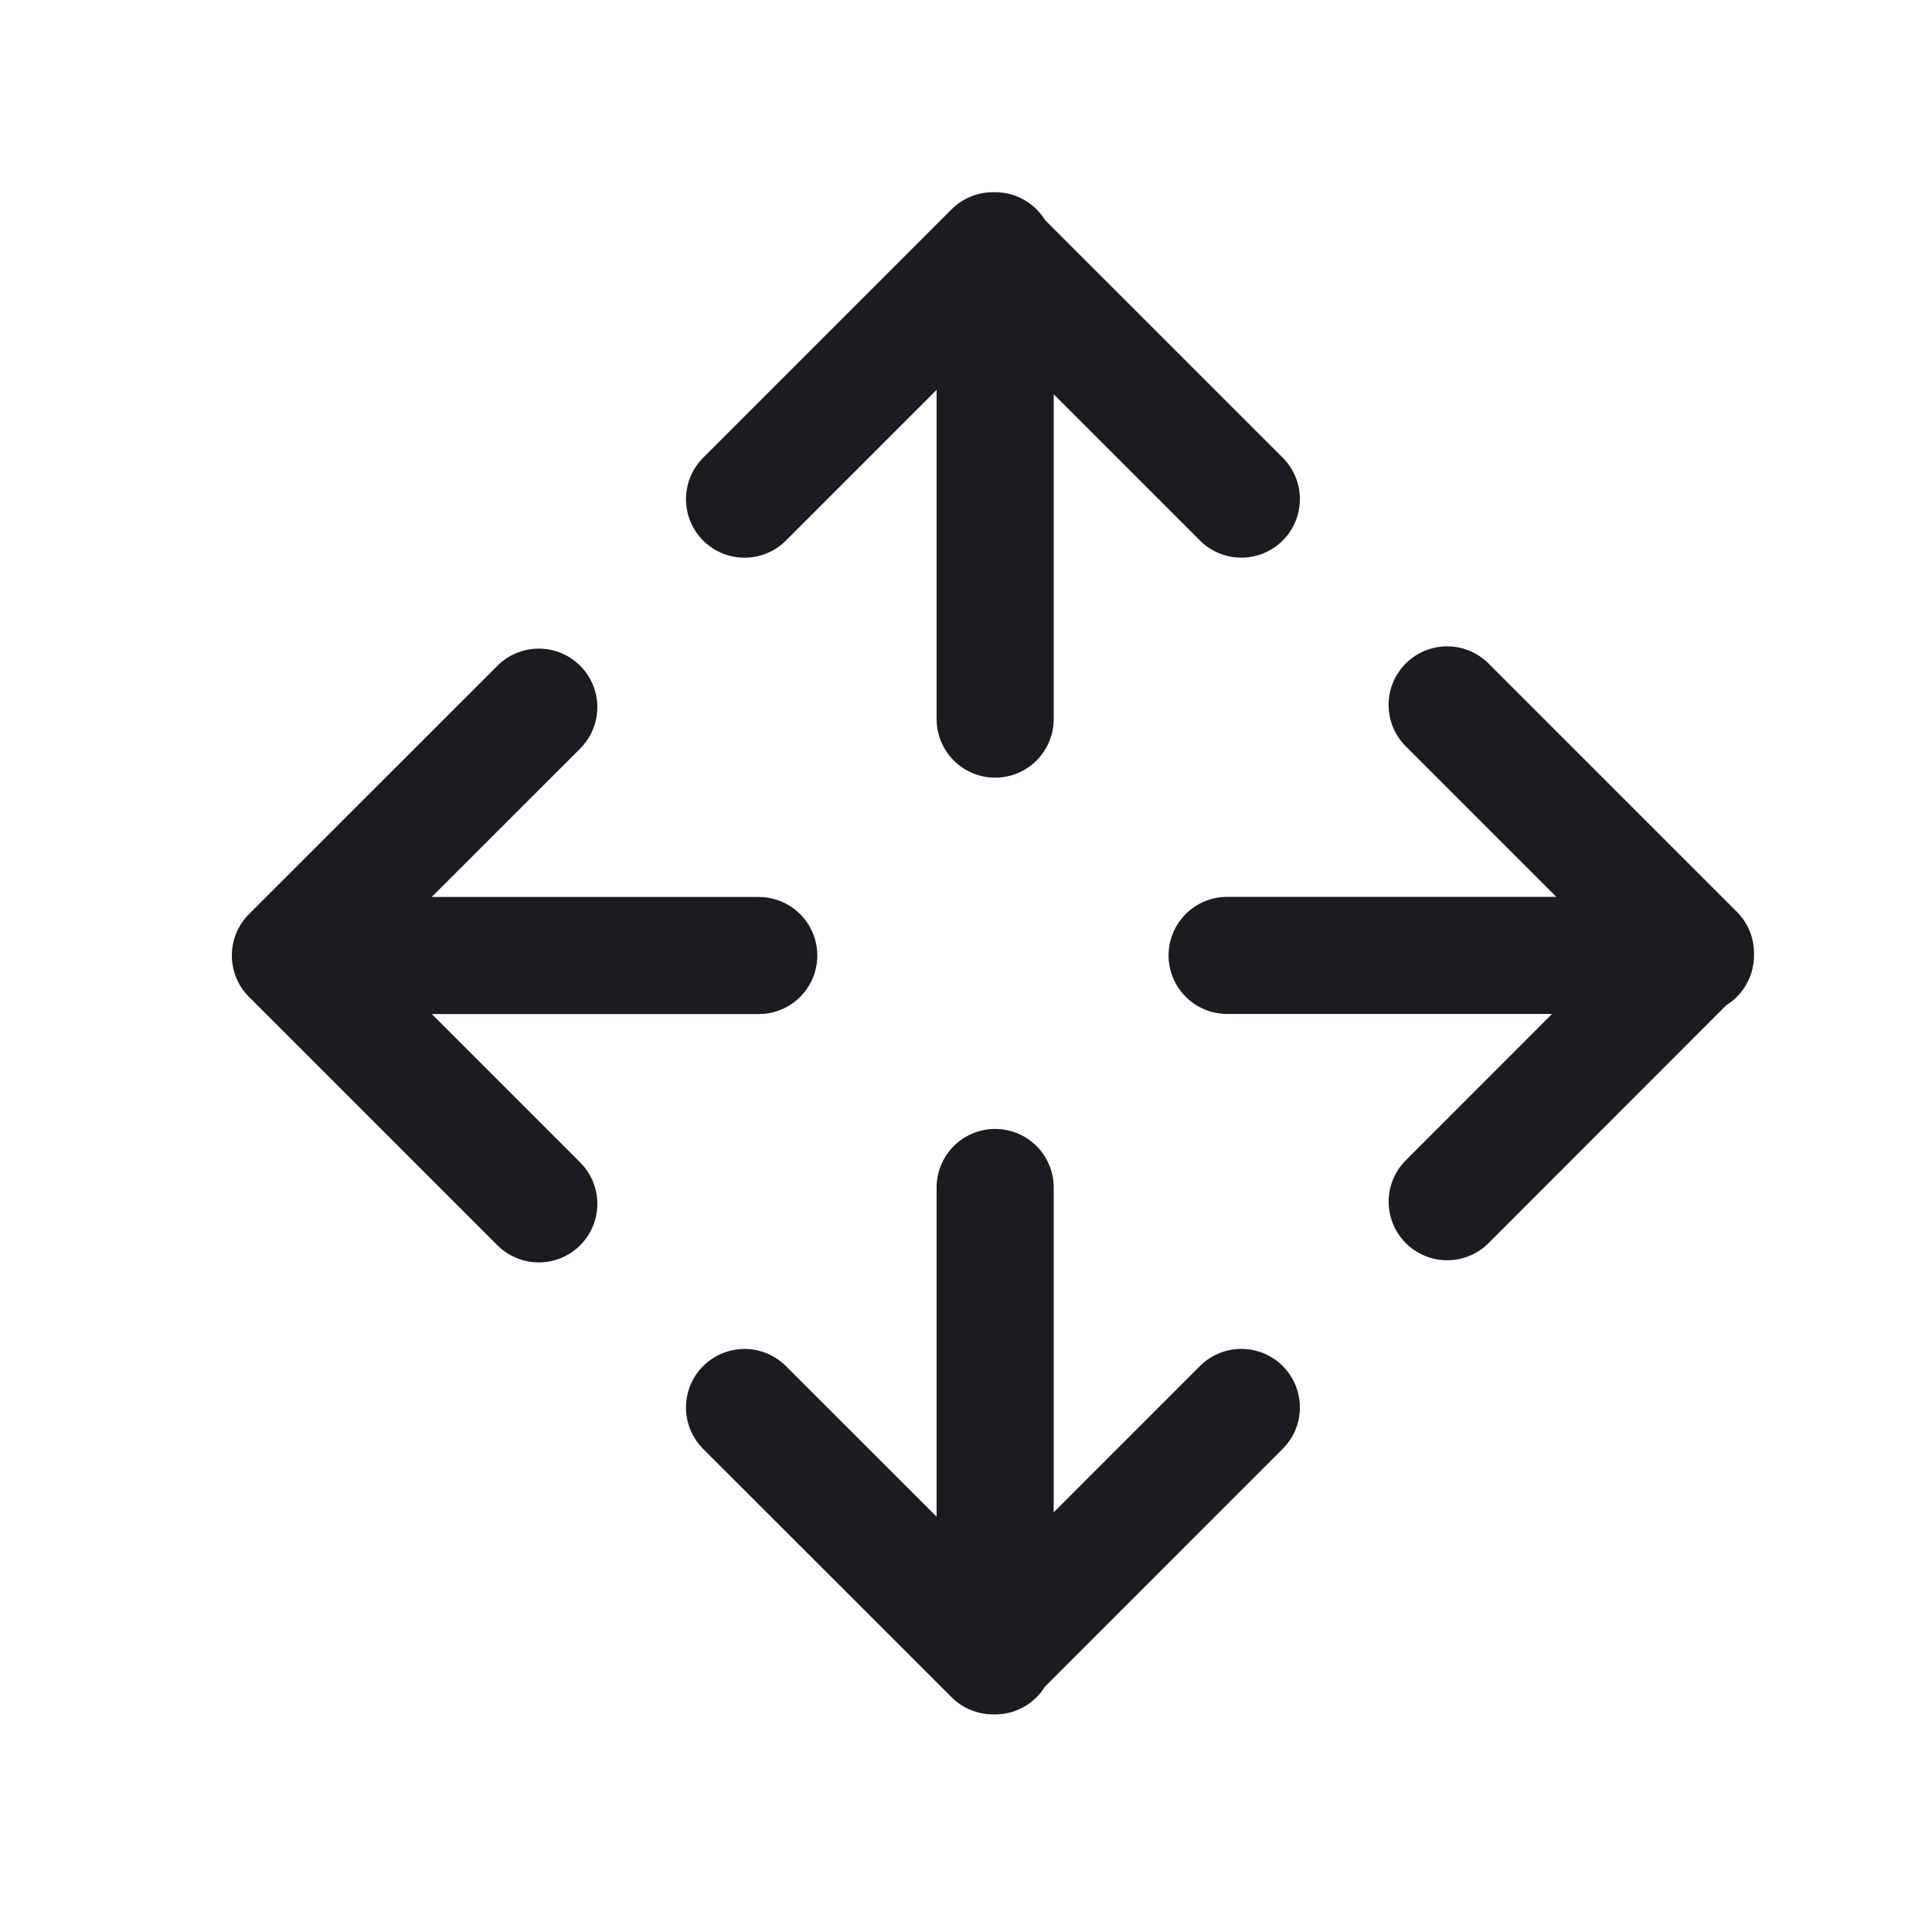 <svg width="33" height="33" fill="none" xmlns="http://www.w3.org/2000/svg"><path d="M16.998 4.283v8M12.717 8.526l4.243-4.243 4.243 4.242M12.717 24.041l4.244 4.242 4.242-4.243M16.998 20.283v8M4.96 16.321h8M9.203 12.079 4.96 16.32l4.243 4.243M24.718 12.04l4.242 4.242-4.241 4.244M28.96 16.319h-8" stroke="#1C1B1F" stroke-width="2" stroke-linecap="round" stroke-linejoin="round"/></svg>